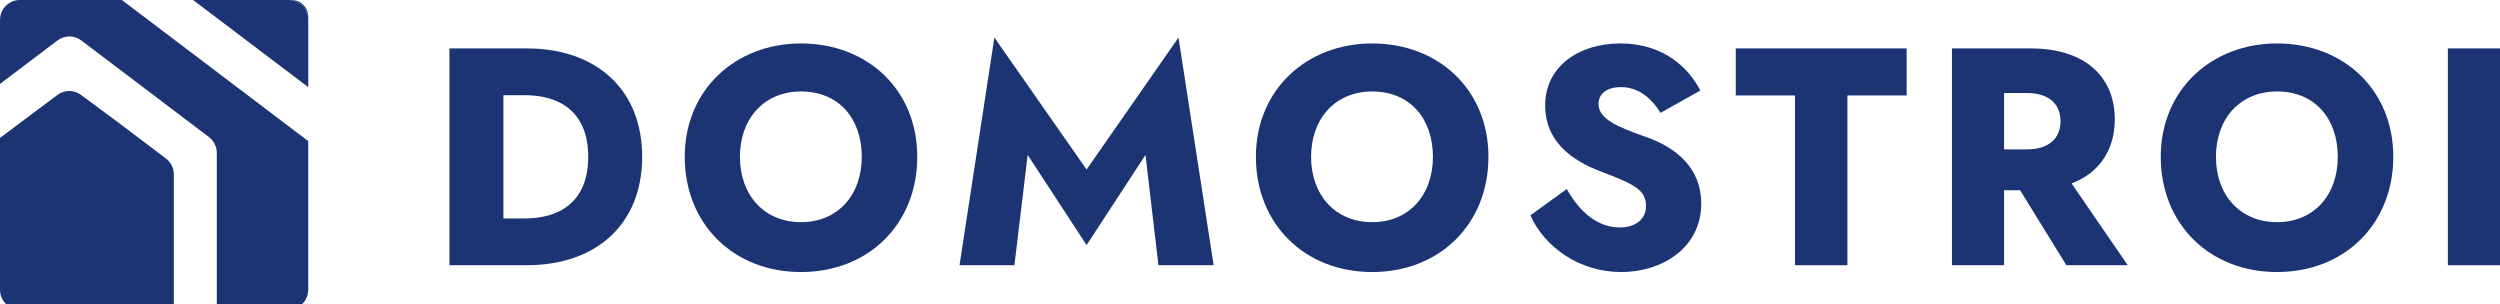 <svg width="230" height="28" viewBox="0 0 230 28" fill="none" xmlns="http://www.w3.org/2000/svg">
<path d="M28.359 1.822V1.547C28.359 0.693 27.67 0 26.819 0H26.544C27.546 0 28.359 0.816 28.359 1.822Z" fill="#1C3473"/>
<path d="M28.359 26.65V12.982L11.213 0H1.825C0.817 0 0 0.82 0 1.832V7.722L4.004 4.692L5.29 3.719C5.937 3.229 6.828 3.229 7.475 3.719L8.761 4.692L18.371 11.965L19.222 12.609C19.677 12.953 19.945 13.493 19.945 14.065V15.135V28.482H26.535C27.543 28.482 28.359 27.662 28.359 26.65Z" fill="#1C3473"/>
<path d="M28.36 1.822C28.359 0.816 27.547 0 26.544 0H25.942H21.607H17.763L28.36 8.02V2.428V1.823C28.36 1.823 28.36 1.822 28.36 1.822Z" fill="#1C3473"/>
<path d="M5.293 8.727C3.471 10.079 0 12.692 0 12.692V26.66C0 27.666 0.813 28.483 1.815 28.483H15.992L15.992 16.044C15.992 15.472 15.724 14.932 15.269 14.588L11.188 11.499C11.188 11.499 8.864 9.776 7.448 8.726C6.807 8.251 5.934 8.251 5.293 8.727Z" fill="#1C3473"/>
<path d="M48.44 4.453H41.347V24.401H48.44C54.938 24.401 59.081 20.554 59.081 14.427C59.081 8.3 54.938 4.453 48.44 4.453ZM48.27 20.098H46.313V8.756H48.27C51.334 8.756 54.115 10.152 54.115 14.427C54.115 18.701 51.334 20.098 48.27 20.098Z" fill="#1C3473"/>
<path d="M73.692 3.997C67.648 3.997 62.996 8.271 62.996 14.426C62.996 20.581 67.45 25.027 73.692 25.027C79.934 25.027 84.389 20.581 84.389 14.426C84.389 8.271 79.821 3.997 73.692 3.997ZM73.692 20.439C70.316 20.439 68.074 17.96 68.074 14.426C68.074 10.893 70.316 8.414 73.692 8.414C77.154 8.414 79.282 10.893 79.282 14.426C79.282 17.96 77.069 20.439 73.692 20.439Z" fill="#1C3473"/>
<path d="M99.966 15.595L91.482 3.455L88.276 24.401H93.326L94.546 14.255L99.966 22.549L105.385 14.255L106.577 24.401H111.656L108.421 3.455L99.966 15.595Z" fill="#1C3473"/>
<path d="M126.239 3.997C120.195 3.997 115.542 8.271 115.542 14.426C115.542 20.581 119.997 25.027 126.239 25.027C132.482 25.027 136.936 20.581 136.936 14.426C136.936 8.271 132.368 3.997 126.239 3.997ZM126.239 20.439C122.863 20.439 120.621 17.96 120.621 14.426C120.621 10.893 122.863 8.414 126.239 8.414C129.701 8.414 131.829 10.893 131.829 14.426C131.829 17.96 129.616 20.439 126.239 20.439Z" fill="#1C3473"/>
<path d="M151.435 12.603C148.683 11.634 147.065 10.921 147.065 9.553C147.065 8.67 147.774 8.014 149.136 8.014C150.668 8.014 151.889 8.955 152.768 10.38L156.428 8.328C155.379 6.276 153.08 3.997 149.08 3.997C145.221 3.997 142.156 6.134 142.156 9.696C142.156 13.572 145.505 15.11 147.462 15.851C150.328 16.934 151.435 17.476 151.435 18.957C151.435 20.183 150.442 20.924 149.023 20.924C147.008 20.924 145.362 19.556 144.143 17.39L140.794 19.812C142.099 22.719 145.277 25.027 149.165 25.027C152.91 25.027 156.513 22.804 156.513 18.73C156.513 15.453 154.215 13.572 151.435 12.603Z" fill="#1C3473"/>
<path d="M159.691 8.784H165.139V24.401H169.962V8.784H175.41V4.453H159.691V8.784Z" fill="#1C3473"/>
<path d="M194.562 10.979C194.562 7.131 191.895 4.453 186.816 4.453H179.58V24.401H184.375V17.504H185.851L190.107 24.401H195.754L190.589 16.878C193.2 15.88 194.562 13.714 194.562 10.979ZM186.475 13.742H184.375V8.556H186.475C188.404 8.556 189.568 9.497 189.568 11.15C189.568 12.802 188.404 13.742 186.475 13.742Z" fill="#1C3473"/>
<path d="M209.486 3.997C203.442 3.997 198.789 8.271 198.789 14.426C198.789 20.581 203.244 25.027 209.486 25.027C215.728 25.027 220.183 20.581 220.183 14.426C220.183 8.271 215.614 3.997 209.486 3.997ZM209.486 20.439C206.109 20.439 203.867 17.96 203.867 14.426C203.867 10.893 206.109 8.414 209.486 8.414C212.947 8.414 215.075 10.893 215.075 14.426C215.075 17.96 212.862 20.439 209.486 20.439Z" fill="#1C3473"/>
<path d="M225.204 4.453V24.401H230.085V4.453H225.204Z" fill="#1C3473"/>
</svg>
